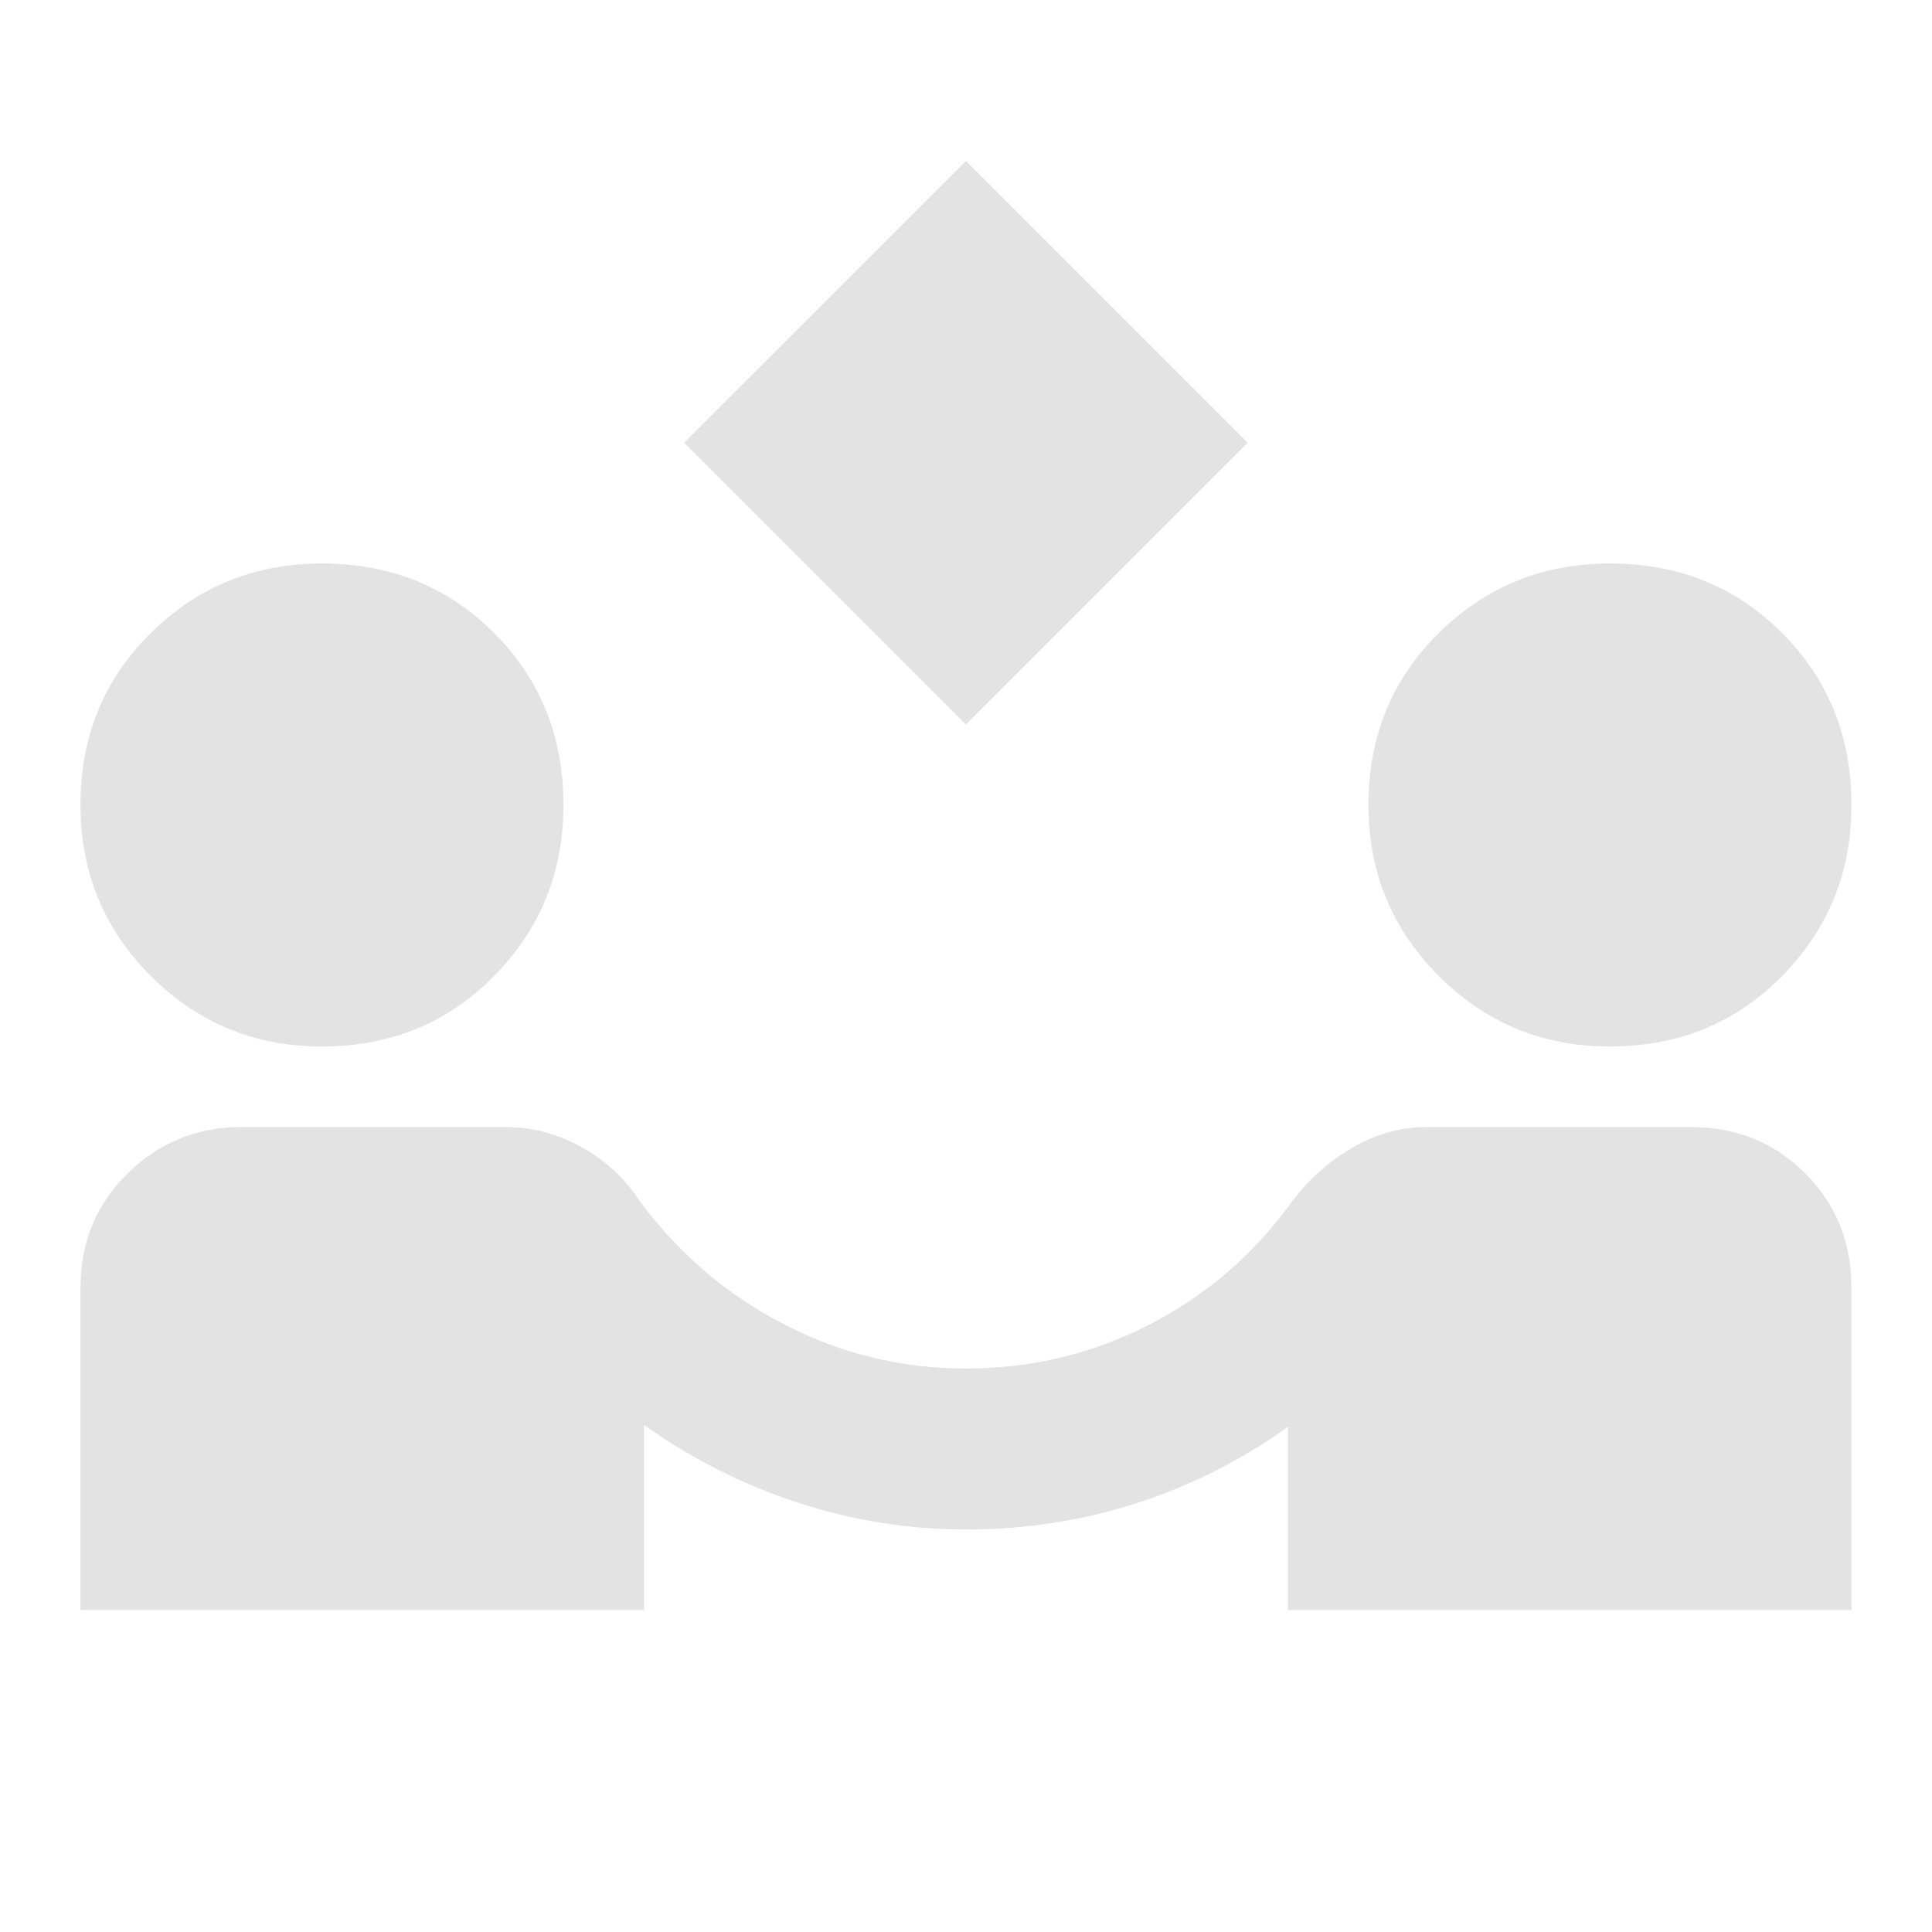 <svg width="56" height="56" viewBox="0 0 56 56" fill="none" xmlns="http://www.w3.org/2000/svg">
<path d="M27.999 21L19.832 12.833L27.999 4.667L36.165 12.833L27.999 21ZM2.332 46.667V37.333C2.332 36.011 2.789 34.903 3.703 34.008C4.617 33.114 5.715 32.667 6.999 32.667H14.64C15.418 32.667 16.157 32.861 16.857 33.25C17.557 33.639 18.121 34.164 18.549 34.825C19.677 36.342 21.067 37.528 22.72 38.383C24.372 39.239 26.132 39.667 27.999 39.667C29.904 39.667 31.683 39.239 33.336 38.383C34.989 37.528 36.36 36.342 37.449 34.825C37.954 34.164 38.547 33.639 39.228 33.25C39.908 32.861 40.618 32.667 41.357 32.667H48.999C50.321 32.667 51.429 33.114 52.324 34.008C53.218 34.903 53.665 36.011 53.665 37.333V46.667H37.332V41.358C35.971 42.331 34.503 43.069 32.928 43.575C31.353 44.081 29.71 44.333 27.999 44.333C26.326 44.333 24.693 44.071 23.099 43.546C21.504 43.021 20.026 42.272 18.665 41.3V46.667H2.332ZM9.332 30.333C7.388 30.333 5.735 29.653 4.374 28.292C3.013 26.931 2.332 25.278 2.332 23.333C2.332 21.35 3.013 19.688 4.374 18.346C5.735 17.004 7.388 16.333 9.332 16.333C11.315 16.333 12.978 17.004 14.319 18.346C15.661 19.688 16.332 21.35 16.332 23.333C16.332 25.278 15.661 26.931 14.319 28.292C12.978 29.653 11.315 30.333 9.332 30.333ZM46.665 30.333C44.721 30.333 43.068 29.653 41.707 28.292C40.346 26.931 39.665 25.278 39.665 23.333C39.665 21.35 40.346 19.688 41.707 18.346C43.068 17.004 44.721 16.333 46.665 16.333C48.649 16.333 50.311 17.004 51.653 18.346C52.995 19.688 53.665 21.35 53.665 23.333C53.665 25.278 52.995 26.931 51.653 28.292C50.311 29.653 48.649 30.333 46.665 30.333Z" fill="#E3E3E3"/>
</svg>
